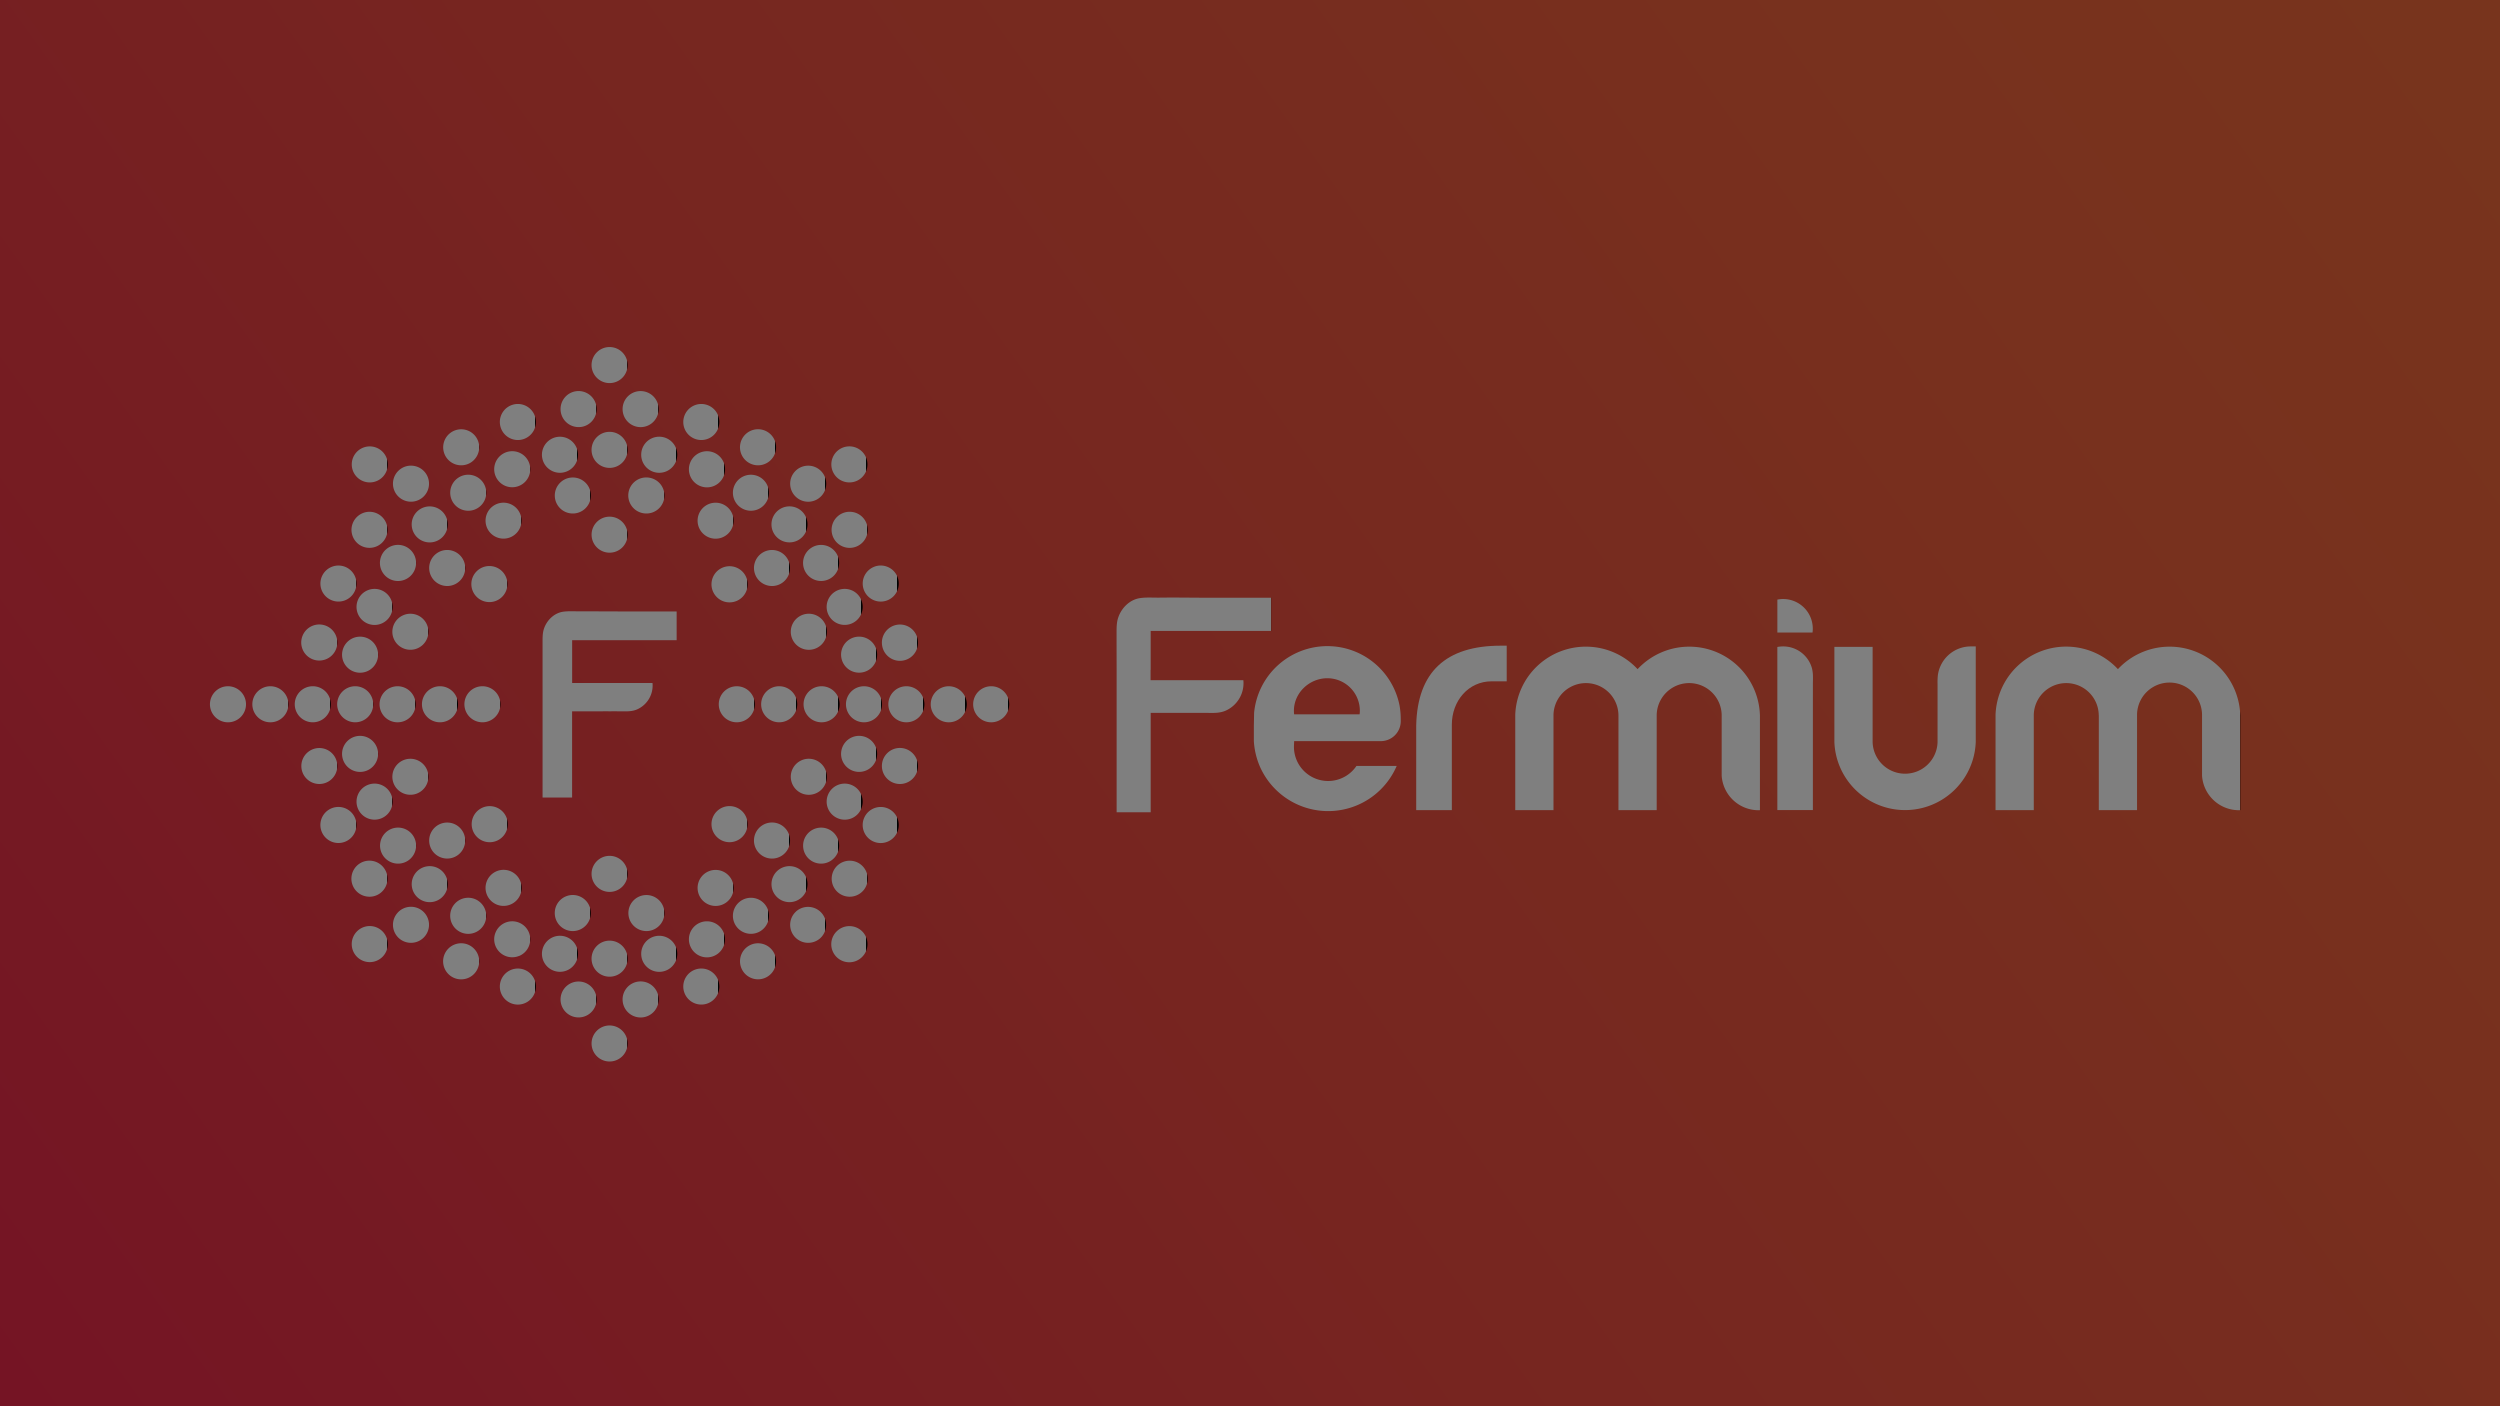 <svg id="Livello_1" data-name="Livello 1" xmlns="http://www.w3.org/2000/svg" xmlns:xlink="http://www.w3.org/1999/xlink" viewBox="0 0 2560 1440"><rect x="0" y="0" width="2560" height="1440" fill="#333333" stroke="none"/><defs><style>.cls-1{fill:url(#Sfumatura_senza_nome_2);}.cls-2{fill:url(#linear-gradient);}.cls-3{fill:url(#linear-gradient-2);}.cls-4{fill:url(#linear-gradient-3);}.cls-5{fill:url(#linear-gradient-4);}.cls-6{fill:url(#linear-gradient-5);}.cls-7{fill:url(#linear-gradient-6);}.cls-8{fill:url(#linear-gradient-7);}.cls-9{fill:url(#linear-gradient-8);}.cls-10{fill:url(#linear-gradient-9);}.cls-11{fill:url(#linear-gradient-10);}.cls-12{fill:url(#linear-gradient-11);}.cls-13{fill:url(#linear-gradient-12);}.cls-14{fill:url(#linear-gradient-13);}.cls-15{fill:url(#linear-gradient-14);}.cls-16{fill:url(#linear-gradient-15);}.cls-17{fill:url(#linear-gradient-16);}.cls-18{fill:url(#linear-gradient-17);}.cls-19{fill:url(#linear-gradient-18);}.cls-20{fill:url(#linear-gradient-19);}.cls-21{fill:url(#linear-gradient-20);}.cls-22{fill:url(#linear-gradient-21);}.cls-23{fill:url(#linear-gradient-22);}.cls-24{fill:url(#linear-gradient-23);}.cls-25{fill:url(#linear-gradient-24);}.cls-26{fill:url(#linear-gradient-25);}.cls-27{fill:url(#linear-gradient-26);}.cls-28{fill:url(#linear-gradient-27);}.cls-29{fill:url(#linear-gradient-28);}.cls-30{fill:url(#linear-gradient-29);}.cls-31{fill:url(#linear-gradient-30);}.cls-32{fill:url(#linear-gradient-31);}.cls-33{fill:url(#linear-gradient-32);}.cls-34{fill:url(#linear-gradient-33);}.cls-35{fill:url(#linear-gradient-34);}.cls-36{fill:url(#linear-gradient-35);}.cls-37{fill:url(#linear-gradient-36);}.cls-38{fill:url(#linear-gradient-37);}.cls-39{fill:url(#linear-gradient-38);}.cls-40{fill:url(#linear-gradient-39);}.cls-41{fill:url(#linear-gradient-40);}.cls-42{fill:url(#linear-gradient-41);}.cls-43{fill:url(#linear-gradient-42);}.cls-44{fill:url(#linear-gradient-43);}.cls-45{fill:url(#linear-gradient-44);}.cls-46{fill:url(#linear-gradient-45);}.cls-47{fill:url(#linear-gradient-46);}.cls-48{fill:url(#linear-gradient-47);}.cls-49{fill:url(#linear-gradient-48);}.cls-50{fill:url(#linear-gradient-49);}.cls-51{fill:url(#linear-gradient-50);}.cls-52{fill:url(#linear-gradient-51);}.cls-53{fill:url(#linear-gradient-52);}.cls-54{fill:url(#linear-gradient-53);}.cls-55{fill:url(#linear-gradient-54);}.cls-56{fill:url(#linear-gradient-55);}.cls-57{fill:url(#linear-gradient-56);}.cls-58{fill:url(#linear-gradient-57);}.cls-59{fill:url(#linear-gradient-58);}.cls-60{fill:url(#linear-gradient-59);}.cls-61{fill:url(#linear-gradient-60);}.cls-62{fill:url(#linear-gradient-61);}.cls-63{fill:url(#linear-gradient-62);}.cls-64{fill:url(#linear-gradient-63);}.cls-65{fill:url(#linear-gradient-64);}.cls-66{fill:url(#linear-gradient-65);}.cls-67{fill:url(#linear-gradient-66);}.cls-68{fill:url(#linear-gradient-67);}.cls-69{fill:url(#linear-gradient-68);}.cls-70{fill:url(#linear-gradient-69);}.cls-71{fill:url(#linear-gradient-70);}.cls-72{fill:url(#linear-gradient-71);}.cls-73{fill:url(#linear-gradient-72);}.cls-74{fill:url(#linear-gradient-73);}.cls-75{fill:url(#linear-gradient-74);}.cls-76{fill:url(#linear-gradient-75);}.cls-77{fill:url(#linear-gradient-76);}.cls-78{fill:url(#linear-gradient-77);}.cls-79{fill:url(#linear-gradient-78);}.cls-80{fill:url(#linear-gradient-79);}.cls-81{fill:url(#linear-gradient-80);}.cls-82{fill:url(#linear-gradient-81);}.cls-83{fill:url(#linear-gradient-82);}.cls-84{fill:url(#linear-gradient-83);}.cls-85{fill:url(#linear-gradient-84);}.cls-86{fill:url(#linear-gradient-85);}.cls-87{fill:url(#linear-gradient-86);}.cls-88{fill:url(#linear-gradient-87);}.cls-89{fill:url(#linear-gradient-88);}.cls-90{fill:url(#linear-gradient-89);}.cls-91{fill:url(#linear-gradient-90);}.cls-92{fill:url(#linear-gradient-91);}.cls-93{fill:url(#linear-gradient-92);}.cls-94{fill:url(#linear-gradient-93);}.cls-95{fill:url(#linear-gradient-94);}.cls-96{fill:url(#linear-gradient-95);}.cls-97{fill:url(#linear-gradient-96);}.cls-98{fill:url(#linear-gradient-97);}.cls-99{fill:url(#linear-gradient-98);}.cls-100{fill:url(#linear-gradient-99);}.cls-101{fill:url(#linear-gradient-100);}.cls-102{fill:url(#linear-gradient-101);}.cls-103{fill:url(#linear-gradient-102);}.cls-104{fill:url(#linear-gradient-103);}.cls-105{fill:url(#linear-gradient-104);}.cls-106{fill:url(#linear-gradient-105);}.cls-107{fill:url(#linear-gradient-106);}.cls-108{fill:url(#linear-gradient-107);}.cls-109{fill:url(#linear-gradient-108);}.cls-110{fill:url(#linear-gradient-109);}.cls-111{fill:url(#linear-gradient-110);}</style><linearGradient id="Sfumatura_senza_nome_2" x1="60.48" y1="1596.75" x2="2523.44" y2="-175.38" gradientUnits="userSpaceOnUse"><stop offset="0" stop-color="#ea2749"/><stop offset="0.43" stop-color="#ee4b41"/><stop offset="0.78" stop-color="#f0623c"/><stop offset="1" stop-color="#f16a3a"/></linearGradient><linearGradient id="linear-gradient" x1="965.48" y1="721.25" x2="1006.43" y2="721.25" gradientTransform="translate(126.17 70.99) scale(0.9)" gradientUnits="userSpaceOnUse"><stop offset="1" stop-color="#fff"/><stop offset="1"/></linearGradient><linearGradient id="linear-gradient-2" x1="676.52" y1="721.25" x2="717.44" y2="721.25" xlink:href="#linear-gradient"/><linearGradient id="linear-gradient-3" x1="387.53" y1="721.25" x2="428.48" y2="721.25" xlink:href="#linear-gradient"/><linearGradient id="linear-gradient-4" x1="724.67" y1="721.25" x2="765.61" y2="721.25" xlink:href="#linear-gradient"/><linearGradient id="linear-gradient-5" x1="668.23" y1="857.47" x2="709.18" y2="857.47" xlink:href="#linear-gradient"/><linearGradient id="linear-gradient-6" x1="532.01" y1="913.91" x2="572.96" y2="913.91" xlink:href="#linear-gradient"/><linearGradient id="linear-gradient-7" x1="395.79" y1="857.47" x2="436.73" y2="857.47" xlink:href="#linear-gradient"/><linearGradient id="linear-gradient-8" x1="339.36" y1="721.25" x2="380.32" y2="721.25" xlink:href="#linear-gradient"/><linearGradient id="linear-gradient-9" x1="395.79" y1="585.03" x2="436.73" y2="585.03" xlink:href="#linear-gradient"/><linearGradient id="linear-gradient-10" x1="532.01" y1="528.6" x2="572.96" y2="528.6" xlink:href="#linear-gradient"/><linearGradient id="linear-gradient-11" x1="668.23" y1="585.03" x2="709.18" y2="585.03" xlink:href="#linear-gradient"/><linearGradient id="linear-gradient-12" x1="772.85" y1="721.25" x2="813.79" y2="721.25" xlink:href="#linear-gradient"/><linearGradient id="linear-gradient-13" x1="758.32" y1="803.62" x2="799.26" y2="803.62" xlink:href="#linear-gradient"/><linearGradient id="linear-gradient-14" x1="716.49" y1="876.04" x2="757.44" y2="876.04" xlink:href="#linear-gradient"/><linearGradient id="linear-gradient-15" x1="652.43" y1="929.81" x2="693.37" y2="929.81" xlink:href="#linear-gradient"/><linearGradient id="linear-gradient-16" x1="573.84" y1="958.41" x2="614.78" y2="958.41" xlink:href="#linear-gradient"/><linearGradient id="linear-gradient-17" x1="490.21" y1="958.41" x2="531.13" y2="958.41" xlink:href="#linear-gradient"/><linearGradient id="linear-gradient-18" x1="411.6" y1="929.81" x2="452.56" y2="929.81" xlink:href="#linear-gradient"/><linearGradient id="linear-gradient-19" x1="347.55" y1="876.03" x2="388.5" y2="876.03" xlink:href="#linear-gradient"/><linearGradient id="linear-gradient-20" x1="305.73" y1="803.62" x2="346.67" y2="803.62" xlink:href="#linear-gradient"/><linearGradient id="linear-gradient-21" x1="291.2" y1="721.25" x2="332.15" y2="721.25" xlink:href="#linear-gradient"/><linearGradient id="linear-gradient-22" x1="305.73" y1="638.88" x2="346.67" y2="638.88" xlink:href="#linear-gradient"/><linearGradient id="linear-gradient-23" x1="347.55" y1="566.45" x2="388.5" y2="566.45" xlink:href="#linear-gradient"/><linearGradient id="linear-gradient-24" x1="411.6" y1="512.71" x2="452.56" y2="512.71" xlink:href="#linear-gradient"/><linearGradient id="linear-gradient-25" x1="490.21" y1="484.09" x2="531.13" y2="484.09" xlink:href="#linear-gradient"/><linearGradient id="linear-gradient-26" x1="573.84" y1="484.09" x2="614.78" y2="484.09" xlink:href="#linear-gradient"/><linearGradient id="linear-gradient-27" x1="652.43" y1="512.71" x2="693.37" y2="512.71" xlink:href="#linear-gradient"/><linearGradient id="linear-gradient-28" x1="716.49" y1="566.45" x2="757.44" y2="566.45" xlink:href="#linear-gradient"/><linearGradient id="linear-gradient-29" x1="758.32" y1="638.88" x2="799.26" y2="638.88" xlink:href="#linear-gradient"/><linearGradient id="linear-gradient-30" x1="821.01" y1="721.25" x2="861.95" y2="721.25" xlink:href="#linear-gradient"/><linearGradient id="linear-gradient-31" x1="815.44" y1="777.62" x2="856.39" y2="777.62" xlink:href="#linear-gradient"/><linearGradient id="linear-gradient-32" x1="799.01" y1="831.84" x2="839.95" y2="831.84" xlink:href="#linear-gradient"/><linearGradient id="linear-gradient-33" x1="772.3" y1="881.8" x2="813.22" y2="881.8" xlink:href="#linear-gradient"/><linearGradient id="linear-gradient-34" x1="736.37" y1="925.58" x2="777.29" y2="925.58" xlink:href="#linear-gradient"/><linearGradient id="linear-gradient-35" x1="692.58" y1="961.53" x2="733.52" y2="961.53" xlink:href="#linear-gradient"/><linearGradient id="linear-gradient-36" x1="642.6" y1="988.24" x2="683.54" y2="988.24" xlink:href="#linear-gradient"/><linearGradient id="linear-gradient-37" x1="588.41" y1="1004.68" x2="629.35" y2="1004.68" xlink:href="#linear-gradient"/><linearGradient id="linear-gradient-38" x1="532.01" y1="1010.23" x2="572.96" y2="1010.23" xlink:href="#linear-gradient"/><linearGradient id="linear-gradient-39" x1="475.64" y1="1004.68" x2="516.59" y2="1004.68" xlink:href="#linear-gradient"/><linearGradient id="linear-gradient-40" x1="421.43" y1="988.24" x2="462.38" y2="988.24" xlink:href="#linear-gradient"/><linearGradient id="linear-gradient-41" x1="371.48" y1="961.52" x2="412.42" y2="961.52" xlink:href="#linear-gradient"/><linearGradient id="linear-gradient-42" x1="327.68" y1="925.59" x2="368.62" y2="925.59" xlink:href="#linear-gradient"/><linearGradient id="linear-gradient-43" x1="291.74" y1="881.8" x2="332.66" y2="881.8" xlink:href="#linear-gradient"/><linearGradient id="linear-gradient-44" x1="265.04" y1="831.84" x2="305.98" y2="831.84" xlink:href="#linear-gradient"/><linearGradient id="linear-gradient-45" x1="248.6" y1="777.62" x2="289.53" y2="777.62" xlink:href="#linear-gradient"/><linearGradient id="linear-gradient-46" x1="243.05" y1="721.25" x2="283.97" y2="721.25" xlink:href="#linear-gradient"/><linearGradient id="linear-gradient-47" x1="248.6" y1="664.88" x2="289.53" y2="664.88" xlink:href="#linear-gradient"/><linearGradient id="linear-gradient-48" x1="265.04" y1="610.66" x2="305.98" y2="610.66" xlink:href="#linear-gradient"/><linearGradient id="linear-gradient-49" x1="291.74" y1="560.7" x2="332.66" y2="560.7" xlink:href="#linear-gradient"/><linearGradient id="linear-gradient-50" x1="327.68" y1="516.92" x2="368.62" y2="516.92" xlink:href="#linear-gradient"/><linearGradient id="linear-gradient-51" x1="371.48" y1="480.97" x2="412.42" y2="480.97" xlink:href="#linear-gradient"/><linearGradient id="linear-gradient-52" x1="421.43" y1="454.27" x2="462.38" y2="454.27" xlink:href="#linear-gradient"/><linearGradient id="linear-gradient-53" x1="475.64" y1="437.82" x2="516.59" y2="437.82" xlink:href="#linear-gradient"/><linearGradient id="linear-gradient-54" x1="532.01" y1="432.26" x2="572.96" y2="432.26" xlink:href="#linear-gradient"/><linearGradient id="linear-gradient-55" x1="588.41" y1="437.82" x2="629.35" y2="437.82" xlink:href="#linear-gradient"/><linearGradient id="linear-gradient-56" x1="642.6" y1="454.26" x2="683.54" y2="454.26" xlink:href="#linear-gradient"/><linearGradient id="linear-gradient-57" x1="692.58" y1="480.96" x2="733.52" y2="480.96" xlink:href="#linear-gradient"/><linearGradient id="linear-gradient-58" x1="736.37" y1="516.92" x2="777.29" y2="516.92" xlink:href="#linear-gradient"/><linearGradient id="linear-gradient-59" x1="772.3" y1="560.7" x2="813.22" y2="560.7" xlink:href="#linear-gradient"/><linearGradient id="linear-gradient-60" x1="799.01" y1="610.66" x2="839.95" y2="610.66" xlink:href="#linear-gradient"/><linearGradient id="linear-gradient-61" x1="815.44" y1="664.88" x2="856.39" y2="664.88" xlink:href="#linear-gradient"/><linearGradient id="linear-gradient-62" x1="869.17" y1="721.25" x2="910.1" y2="721.25" xlink:href="#linear-gradient"/><linearGradient id="linear-gradient-63" x1="861.8" y1="791.34" x2="902.74" y2="791.34" xlink:href="#linear-gradient"/><linearGradient id="linear-gradient-64" x1="840.02" y1="858.38" x2="880.96" y2="858.38" xlink:href="#linear-gradient"/><linearGradient id="linear-gradient-65" x1="804.78" y1="919.42" x2="845.72" y2="919.42" xlink:href="#linear-gradient"/><linearGradient id="linear-gradient-66" x1="757.61" y1="971.8" x2="798.55" y2="971.8" xlink:href="#linear-gradient"/><linearGradient id="linear-gradient-67" x1="700.58" y1="1013.22" x2="741.53" y2="1013.22" xlink:href="#linear-gradient"/><linearGradient id="linear-gradient-68" x1="636.21" y1="1041.9" x2="677.15" y2="1041.9" xlink:href="#linear-gradient"/><linearGradient id="linear-gradient-69" x1="567.25" y1="1056.54" x2="608.19" y2="1056.54" xlink:href="#linear-gradient"/><linearGradient id="linear-gradient-70" x1="496.77" y1="1056.55" x2="537.71" y2="1056.55" xlink:href="#linear-gradient"/><linearGradient id="linear-gradient-71" x1="427.83" y1="1041.9" x2="468.79" y2="1041.9" xlink:href="#linear-gradient"/><linearGradient id="linear-gradient-72" x1="363.45" y1="1013.22" x2="404.38" y2="1013.22" xlink:href="#linear-gradient"/><linearGradient id="linear-gradient-73" x1="306.42" y1="971.8" x2="347.36" y2="971.8" xlink:href="#linear-gradient"/><linearGradient id="linear-gradient-74" x1="259.25" y1="919.41" x2="300.22" y2="919.41" xlink:href="#linear-gradient"/><linearGradient id="linear-gradient-75" x1="224.01" y1="858.38" x2="264.96" y2="858.38" xlink:href="#linear-gradient"/><linearGradient id="linear-gradient-76" x1="202.23" y1="791.34" x2="243.19" y2="791.34" xlink:href="#linear-gradient"/><linearGradient id="linear-gradient-77" x1="194.87" y1="721.25" x2="235.82" y2="721.25" xlink:href="#linear-gradient"/><linearGradient id="linear-gradient-78" x1="202.23" y1="651.16" x2="243.19" y2="651.16" xlink:href="#linear-gradient"/><linearGradient id="linear-gradient-79" x1="224.01" y1="584.12" x2="264.96" y2="584.12" xlink:href="#linear-gradient"/><linearGradient id="linear-gradient-80" x1="259.25" y1="523.08" x2="300.22" y2="523.08" xlink:href="#linear-gradient"/><linearGradient id="linear-gradient-81" x1="306.42" y1="470.7" x2="347.36" y2="470.7" xlink:href="#linear-gradient"/><linearGradient id="linear-gradient-82" x1="363.45" y1="429.27" x2="404.38" y2="429.27" xlink:href="#linear-gradient"/><linearGradient id="linear-gradient-83" x1="427.83" y1="400.61" x2="468.79" y2="400.61" xlink:href="#linear-gradient"/><linearGradient id="linear-gradient-84" x1="496.77" y1="385.95" x2="537.71" y2="385.95" xlink:href="#linear-gradient"/><linearGradient id="linear-gradient-85" x1="567.25" y1="385.95" x2="608.19" y2="385.95" xlink:href="#linear-gradient"/><linearGradient id="linear-gradient-86" x1="636.21" y1="400.61" x2="677.15" y2="400.61" xlink:href="#linear-gradient"/><linearGradient id="linear-gradient-87" x1="700.58" y1="429.27" x2="741.53" y2="429.27" xlink:href="#linear-gradient"/><linearGradient id="linear-gradient-88" x1="757.61" y1="470.7" x2="798.55" y2="470.7" xlink:href="#linear-gradient"/><linearGradient id="linear-gradient-89" x1="804.78" y1="523.08" x2="845.72" y2="523.08" xlink:href="#linear-gradient"/><linearGradient id="linear-gradient-90" x1="840.02" y1="584.12" x2="880.96" y2="584.12" xlink:href="#linear-gradient"/><linearGradient id="linear-gradient-91" x1="861.8" y1="651.16" x2="902.74" y2="651.16" xlink:href="#linear-gradient"/><linearGradient id="linear-gradient-92" x1="917.33" y1="721.25" x2="958.28" y2="721.25" xlink:href="#linear-gradient"/><linearGradient id="linear-gradient-93" x1="804.46" y1="993.71" x2="845.43" y2="993.71" xlink:href="#linear-gradient"/><linearGradient id="linear-gradient-94" x1="532.01" y1="1106.56" x2="572.96" y2="1106.56" xlink:href="#linear-gradient"/><linearGradient id="linear-gradient-95" x1="259.57" y1="993.71" x2="300.51" y2="993.71" xlink:href="#linear-gradient"/><linearGradient id="linear-gradient-96" x1="146.72" y1="721.25" x2="187.64" y2="721.25" xlink:href="#linear-gradient"/><linearGradient id="linear-gradient-97" x1="259.57" y1="448.79" x2="300.51" y2="448.79" xlink:href="#linear-gradient"/><linearGradient id="linear-gradient-98" x1="532.01" y1="335.95" x2="572.96" y2="335.95" xlink:href="#linear-gradient"/><linearGradient id="linear-gradient-99" x1="804.46" y1="448.79" x2="845.43" y2="448.79" xlink:href="#linear-gradient"/><linearGradient id="linear-gradient-100" x1="98.54" y1="721.25" x2="139.49" y2="721.25" xlink:href="#linear-gradient"/><linearGradient id="linear-gradient-101" x1="555.59" y1="721.29" x2="692.84" y2="721.29" gradientTransform="matrix(1, 0, 0, 1, 0, 0)" xlink:href="#linear-gradient"/><linearGradient id="linear-gradient-102" x1="1450.2" y1="745.37" x2="1542.87" y2="745.37" gradientTransform="matrix(1, 0, 0, 1, 0, 0)" xlink:href="#linear-gradient"/><linearGradient id="linear-gradient-103" x1="1878.43" y1="745.77" x2="2023.23" y2="745.77" gradientTransform="matrix(1, 0, 0, 1, 0, 0)" xlink:href="#linear-gradient"/><linearGradient id="linear-gradient-104" x1="1820.02" y1="630.55" x2="1856.28" y2="630.55" gradientTransform="matrix(1, 0, 0, 1, 0, 0)" xlink:href="#linear-gradient"/><linearGradient id="linear-gradient-105" x1="1820.02" y1="745.75" x2="1856.48" y2="745.75" gradientTransform="matrix(1, 0, 0, 1, 0, 0)" xlink:href="#linear-gradient"/><linearGradient id="linear-gradient-106" x1="1143.37" y1="721.85" x2="1301.62" y2="721.85" gradientTransform="matrix(1, 0, 0, 1, 0, 0)" xlink:href="#linear-gradient"/><linearGradient id="linear-gradient-107" x1="1551.57" y1="745.88" x2="1802.18" y2="745.88" gradientTransform="matrix(1, 0, 0, 1, 0, 0)" xlink:href="#linear-gradient"/><linearGradient id="linear-gradient-108" x1="2043.39" y1="745.88" x2="2294" y2="745.88" gradientTransform="matrix(1, 0, 0, 1, 0, 0)" xlink:href="#linear-gradient"/><linearGradient id="linear-gradient-109" x1="1283.88" y1="746.1" x2="1434.41" y2="746.1" gradientTransform="matrix(1, 0, 0, 1, 0, 0)" xlink:href="#linear-gradient"/><linearGradient id="linear-gradient-110" x1="-108" y1="773" x2="2826" y2="773" gradientUnits="userSpaceOnUse"><stop offset="1" stop-opacity="0.5"/><stop offset="1" stop-color="#fff" stop-opacity="0.7"/></linearGradient></defs><rect class="cls-1" x="-37.83" y="-44.3" width="2643.46" height="1521.56" rx="46.77"/><path class="cls-2" d="M1015,702.72a18.46,18.46,0,1,0,18.44,18.45A18.48,18.48,0,0,0,1015,702.72Z"/><path class="cls-3" d="M772.92,721.17a18.45,18.45,0,1,0-18.45,18.46A18.48,18.48,0,0,0,772.92,721.17Z"/><path class="cls-4" d="M494,739.63a18.46,18.46,0,1,0-18.45-18.46A18.49,18.49,0,0,0,494,739.63Z"/><path class="cls-5" d="M816.35,721.17a18.46,18.46,0,1,0-18.47,18.46A18.48,18.48,0,0,0,816.35,721.17Z"/><path class="cls-6" d="M734,857a18.43,18.43,0,0,0,26.08,0A18.47,18.47,0,1,0,734,857Z"/><path class="cls-7" d="M624.22,913.31a18.46,18.46,0,1,0-18.46-18.46A18.48,18.48,0,0,0,624.22,913.31Z"/><path class="cls-8" d="M501.41,862.43a18.47,18.47,0,1,0-13-5.41A18.31,18.31,0,0,0,501.41,862.43Z"/><path class="cls-9" d="M469,721.17a18.46,18.46,0,1,0-18.46,18.46A18.47,18.47,0,0,0,469,721.17Z"/><path class="cls-10" d="M514.47,585.32a18.46,18.46,0,1,0-26.1,26.1,18.46,18.46,0,0,0,26.1-26.1Z"/><path class="cls-11" d="M624.22,529.07a18.44,18.44,0,1,0,18.45,18.44A18.46,18.46,0,0,0,624.22,529.07Z"/><path class="cls-12" d="M747,616.83a18.51,18.51,0,1,0-13-5.41A18.29,18.29,0,0,0,747,616.83Z"/><path class="cls-13" d="M841.31,702.72a18.46,18.46,0,1,0,18.46,18.45A18.48,18.48,0,0,0,841.31,702.72Z"/><path class="cls-14" d="M821.92,812.77a18.48,18.48,0,0,0,24.76-17.35,18.5,18.5,0,0,0-12.14-17.33,18.43,18.43,0,0,0-24.77,17.33A18.52,18.52,0,0,0,821.92,812.77Z"/><path class="cls-15" d="M792.14,879.11a18.47,18.47,0,1,0-13.48-4.26A18.4,18.4,0,0,0,792.14,879.11Z"/><path class="cls-16" d="M748.74,900a18.44,18.44,0,1,0,2.48,9.22A18.46,18.46,0,0,0,748.74,900Z"/><path class="cls-17" d="M665.12,953.14a18.45,18.45,0,1,0-21.65-18.2,18.66,18.66,0,0,0,.28,3.24A18.46,18.46,0,0,0,665.12,953.14Z"/><path class="cls-18" d="M583.31,953.14a18.48,18.48,0,0,0,21.4-15,19.66,19.66,0,0,0,.26-3.24,18.45,18.45,0,0,0-36.62-3.17,20.55,20.55,0,0,0-.27,3.21A18.41,18.41,0,0,0,583.31,953.14Z"/><path class="cls-19" d="M520.46,927a18.46,18.46,0,0,0,13.68-17.82,18.47,18.47,0,1,0-27.69,16A18.31,18.31,0,0,0,520.46,927Z"/><path class="cls-20" d="M469.79,874.85a18.44,18.44,0,1,0-26-2.27A18.48,18.48,0,0,0,469.79,874.85Z"/><path class="cls-21" d="M438.68,795.42a18.82,18.82,0,0,0-1.11-6.32,18.47,18.47,0,0,0-23.67-11,18.42,18.42,0,0,0-11,23.64,18.46,18.46,0,0,0,23.64,11A18.52,18.52,0,0,0,438.68,795.42Z"/><path class="cls-22" d="M407.12,702.72a18.46,18.46,0,1,0,18.47,18.45A18.49,18.49,0,0,0,407.12,702.72Z"/><path class="cls-23" d="M437.57,653.24a18.72,18.72,0,0,0,1.11-6.31,18.43,18.43,0,0,0-26.24-16.72,18.47,18.47,0,0,0-10.67,16.72,18.46,18.46,0,0,0,35.8,6.31Z"/><path class="cls-24" d="M472.06,593.49a18.45,18.45,0,1,0-32.58-11.87,18.45,18.45,0,0,0,32.58,11.87Z"/><path class="cls-25" d="M499.69,542.38a18.4,18.4,0,1,0-2.48-9.2A18.37,18.37,0,0,0,499.69,542.38Z"/><path class="cls-26" d="M597.11,492.27a18.45,18.45,0,0,0-29,15.1,20.25,20.25,0,0,0,.27,3.21A18.45,18.45,0,0,0,605,507.41a19.54,19.54,0,0,0-.26-3.23A18.34,18.34,0,0,0,597.11,492.27Z"/><path class="cls-27" d="M665.12,489.21a18.45,18.45,0,1,0-6.4,36.34,18.45,18.45,0,0,0,21.65-18.18A18.42,18.42,0,0,0,665.12,489.21Z"/><path class="cls-28" d="M716.79,524a18.44,18.44,0,0,0,20.75,27,18.5,18.5,0,0,0,13.68-17.81A18.45,18.45,0,0,0,716.79,524Z"/><path class="cls-29" d="M788.92,600a18.21,18.21,0,0,0,13.46-4.25A18.44,18.44,0,1,0,788.92,600Z"/><path class="cls-30" d="M809.77,646.93a18.24,18.24,0,0,0,1.11,6.31,18.47,18.47,0,1,0-1.11-6.31Z"/><path class="cls-31" d="M884.72,702.72a18.46,18.46,0,1,0,18.47,18.45A18.47,18.47,0,0,0,884.72,702.72Z"/><path class="cls-32" d="M897.82,775.59a18.19,18.19,0,0,0,.36-3.61,18.45,18.45,0,0,0-36.55-3.59,19.23,19.23,0,0,0-.37,3.61,18.46,18.46,0,0,0,36.56,3.59Z"/><path class="cls-33" d="M882,827.92a18.45,18.45,0,1,0-24.11,10A18.34,18.34,0,0,0,882,827.92Z"/><path class="cls-34" d="M830.57,881.26a18.46,18.46,0,0,0,25.59-5.11,18.22,18.22,0,0,0,3.1-10.24,18.44,18.44,0,1,0-28.69,15.35Z"/><path class="cls-35" d="M826.87,905.38a18.43,18.43,0,1,0-5.38,13A18.4,18.4,0,0,0,826.87,905.38Z"/><path class="cls-36" d="M779.21,953.12a18.45,18.45,0,0,0-6.65-33.44,18.47,18.47,0,0,0-22.06,18.11,18.45,18.45,0,0,0,28.71,15.33Z"/><path class="cls-37" d="M716.87,944.81a18.4,18.4,0,0,0-11.42,17.05,18.1,18.1,0,0,0,1.42,7.06,18.44,18.44,0,0,0,35.49-7.09,18.25,18.25,0,0,0-1.4-7A18.45,18.45,0,0,0,716.87,944.81Z"/><path class="cls-38" d="M671.46,958.59a18.45,18.45,0,0,0-14.86,18.07,19.31,19.31,0,0,0,.34,3.63,18.46,18.46,0,0,0,36.57-3.59,19.9,19.9,0,0,0-.36-3.61A18.46,18.46,0,0,0,671.46,958.59Z"/><path class="cls-39" d="M624.22,1000.14a18.46,18.46,0,1,0-18.46-18.45A18.46,18.46,0,0,0,624.22,1000.14Z"/><path class="cls-40" d="M591.49,980.29a17.82,17.82,0,0,0,.37-3.63A18.46,18.46,0,0,0,577,958.59a18.41,18.41,0,0,0-21.69,14.5,17.55,17.55,0,0,0-.37,3.61,18.48,18.48,0,0,0,14.86,18.08,18.45,18.45,0,0,0,21.69-14.49Z"/><path class="cls-41" d="M531.58,978.91a18.27,18.27,0,0,0,10-10,18.63,18.63,0,0,0,1.4-7.06,18.45,18.45,0,0,0-35.5-7.05,17.94,17.94,0,0,0-1.42,7.05,18.46,18.46,0,0,0,25.51,17Z"/><path class="cls-42" d="M489.74,922.44A18.45,18.45,0,0,0,461,937.77a18.46,18.46,0,1,0,28.7-15.33Z"/><path class="cls-43" d="M453.06,892.33a18.44,18.44,0,1,0,5.41,13A18.49,18.49,0,0,0,453.06,892.33Z"/><path class="cls-44" d="M417.87,881.26a18.45,18.45,0,1,0-25.6-5.11A18.46,18.46,0,0,0,417.87,881.26Z"/><path class="cls-45" d="M390.6,837.93a18.46,18.46,0,1,0-24.11-10A18.44,18.44,0,0,0,390.6,837.93Z"/><path class="cls-46" d="M372.31,790.09A18.48,18.48,0,0,0,387.17,772a17.7,17.7,0,0,0-.37-3.61A18.44,18.44,0,0,0,350.27,772a17.48,17.48,0,0,0,.37,3.61A18.44,18.44,0,0,0,372.31,790.09Z"/><path class="cls-47" d="M363.71,739.63a18.46,18.46,0,1,0-18.44-18.46A18.48,18.48,0,0,0,363.71,739.63Z"/><path class="cls-48" d="M350.64,666.76a17.55,17.55,0,0,0-.37,3.61A18.44,18.44,0,0,0,386.8,674a17.58,17.58,0,0,0,.37-3.62,18.44,18.44,0,0,0-36.53-3.57Z"/><path class="cls-49" d="M376.49,604.43a18.46,18.46,0,1,0,14.11,0A18.4,18.4,0,0,0,376.49,604.43Z"/><path class="cls-50" d="M417.87,561.1a18.5,18.5,0,1,0,8.18,15.36A18.48,18.48,0,0,0,417.87,561.1Z"/><path class="cls-51" d="M421.57,537A18.44,18.44,0,1,0,427,523.93,18.35,18.35,0,0,0,421.57,537Z"/><path class="cls-52" d="M469.22,489.23a18.45,18.45,0,1,0,13.87-2.76A18.45,18.45,0,0,0,469.22,489.23Z"/><path class="cls-53" d="M517.45,497.54a18.48,18.48,0,0,0,25.54-17,18.46,18.46,0,1,0-25.54,17Z"/><path class="cls-54" d="M563.15,481A18.23,18.23,0,0,0,577,483.77a18.48,18.48,0,0,0,14.86-18.07,17.75,17.75,0,0,0-.37-3.63,18.47,18.47,0,0,0-21.69-14.5,18.5,18.5,0,0,0-14.86,18.09,17.55,17.55,0,0,0,.37,3.61A18.24,18.24,0,0,0,563.15,481Z"/><path class="cls-55" d="M624.22,442.2a18.46,18.46,0,1,0,18.45,18.47A18.48,18.48,0,0,0,624.22,442.2Z"/><path class="cls-56" d="M656.94,462.07a19.24,19.24,0,0,0-.34,3.63,18.45,18.45,0,0,0,36.55,3.57,19.9,19.9,0,0,0,.36-3.61,18.46,18.46,0,0,0-36.57-3.59Z"/><path class="cls-57" d="M706.87,473.45a18,18,0,0,0-1.42,7.05,18.5,18.5,0,1,0,1.42-7.05Z"/><path class="cls-58" d="M758.71,519.91a18.43,18.43,0,1,0-8.21-15.34A18.46,18.46,0,0,0,758.71,519.91Z"/><path class="cls-59" d="M795.39,550a18.44,18.44,0,1,0-5.4-13A18.3,18.3,0,0,0,795.39,550Z"/><path class="cls-60" d="M830.57,561.1a18.46,18.46,0,1,0,28.69,15.32,18.22,18.22,0,0,0-3.1-10.22A18.46,18.46,0,0,0,830.57,561.1Z"/><path class="cls-61" d="M872,604.43a18.46,18.46,0,0,0-25.52,17.07,18.46,18.46,0,0,0,25.52,17,18.45,18.45,0,0,0,0-34.09Z"/><path class="cls-62" d="M861.26,670.33a19.08,19.08,0,0,0,.37,3.62,18.45,18.45,0,0,0,36.55-3.58,18.26,18.26,0,0,0-.36-3.61,18.46,18.46,0,0,0-36.56,3.57Z"/><path class="cls-63" d="M928.15,702.72a18.46,18.46,0,1,0,18.44,18.45A18.48,18.48,0,0,0,928.15,702.72Z"/><path class="cls-64" d="M925.33,766.31a18.44,18.44,0,0,0-21.87,14.22,19.21,19.21,0,0,0-.4,3.85,18.46,18.46,0,0,0,28.51,15.46,18.32,18.32,0,0,0,8-11.64,17.81,17.81,0,0,0,.42-3.85A18.54,18.54,0,0,0,925.33,766.31Z"/><path class="cls-65" d="M909.38,827.94A18.49,18.49,0,0,0,885,837.28a18.46,18.46,0,1,0,35.31,7.52A18.46,18.46,0,0,0,909.38,827.94Z"/><path class="cls-66" d="M880.94,884.88a18.45,18.45,0,0,0-21.68,29.86A18.48,18.48,0,0,0,885,910.66a18.45,18.45,0,0,0-4.1-25.78Z"/><path class="cls-67" d="M815.23,933.32a18.43,18.43,0,0,0-1.34,26.06,18.49,18.49,0,0,0,26,1.38,18.46,18.46,0,0,0-24.7-27.44Z"/><path class="cls-68" d="M781,966.56a18.29,18.29,0,0,0-14,1.83,18.45,18.45,0,1,0,25.22,6.77A18.41,18.41,0,0,0,781,966.56Z"/><path class="cls-69" d="M712.44,992.68a18.39,18.39,0,0,0-12.75,17.54,18,18,0,0,0,.91,5.7,18.45,18.45,0,1,0,11.84-23.24Z"/><path class="cls-70" d="M654.07,1005.08a18.43,18.43,0,0,0-16.54,18.35,17.84,17.84,0,0,0,.11,1.93,18.46,18.46,0,1,0,16.43-20.28Z"/><path class="cls-71" d="M610.81,1025.36c.06-.65.09-1.28.09-1.93a18.45,18.45,0,0,0-36.79-1.93,18.69,18.69,0,0,0-.11,2,18.46,18.46,0,0,0,36.81,1.9Z"/><path class="cls-72" d="M536,992.68a18.49,18.49,0,0,0-23.26,11.85,18.74,18.74,0,0,0-.91,5.71A18.46,18.46,0,1,0,536,992.68Z"/><path class="cls-73" d="M481.49,968.39a18.48,18.48,0,1,0,9.22,16A18.55,18.55,0,0,0,481.49,968.39Z"/><path class="cls-74" d="M407.14,934.7A18.34,18.34,0,0,0,402.4,947a18.56,18.56,0,0,0,6.1,13.72A18.47,18.47,0,0,0,439.31,947a18.45,18.45,0,0,0-32.17-12.34Z"/><path class="cls-75" d="M375.45,918a18.27,18.27,0,0,0,13.76-3.29,18.55,18.55,0,0,0,7.6-14.93A18.25,18.25,0,0,0,393.27,889a18.45,18.45,0,1,0-17.82,29Z"/><path class="cls-76" d="M365,844.78a18.46,18.46,0,1,0-10.94,16.85A18.4,18.4,0,0,0,365,844.78Z"/><path class="cls-77" d="M345.4,784.38a19.22,19.22,0,0,0-.41-3.85,18.41,18.41,0,1,0,.41,3.85Z"/><path class="cls-78" d="M338.75,721.17a18.46,18.46,0,1,0-18.45,18.46A18.48,18.48,0,0,0,338.75,721.17Z"/><path class="cls-79" d="M323.1,676A18.5,18.5,0,0,0,345,661.83a19.16,19.16,0,0,0,.41-3.86A18.47,18.47,0,1,0,323.1,676Z"/><path class="cls-80" d="M339.07,614.41a18.45,18.45,0,0,0,24.36-9.35,18.26,18.26,0,0,0,1.59-7.49,18.47,18.47,0,0,0-10.94-16.87,18.49,18.49,0,0,0-24.37,9.35,18.4,18.4,0,0,0,9.36,24.36Z"/><path class="cls-81" d="M367.49,557.47a18.46,18.46,0,1,0,8-33.17,18.56,18.56,0,0,0-15.57,18.22A18.57,18.57,0,0,0,367.49,557.47Z"/><path class="cls-82" d="M433.2,509a18.45,18.45,0,0,0-11.37-32.14,18.27,18.27,0,0,0-13.33,4.72A18.45,18.45,0,0,0,433.2,509Z"/><path class="cls-83" d="M481.49,474a18.59,18.59,0,0,0,9.22-16,18.44,18.44,0,1,0-9.22,16Z"/><path class="cls-84" d="M524.6,414.58a18.41,18.41,0,0,0-12.76,17.54,18.82,18.82,0,0,0,.91,5.7,18.45,18.45,0,1,0,11.85-23.24Z"/><path class="cls-85" d="M594.39,437.28a18.42,18.42,0,0,0,16.51-18.35c0-.65,0-1.31-.09-2a18.45,18.45,0,1,0-16.42,20.31Z"/><path class="cls-86" d="M637.64,417a18.45,18.45,0,1,0,20.28-16.42A18.39,18.39,0,0,0,637.64,417Z"/><path class="cls-87" d="M712.44,449.68a18.45,18.45,0,1,0-11.84-23.25,18.05,18.05,0,0,0-.91,5.71A18.4,18.4,0,0,0,712.44,449.68Z"/><path class="cls-88" d="M767,474a18.46,18.46,0,0,0,18.45-32,18.49,18.49,0,0,0-25.22,6.77A18.45,18.45,0,0,0,767,474Z"/><path class="cls-89" d="M841.29,507.66A18.45,18.45,0,1,0,815.23,509,18.39,18.39,0,0,0,841.29,507.66Z"/><path class="cls-90" d="M873,524.3a18.48,18.48,0,1,0,12,7.4A18.38,18.38,0,0,0,873,524.3Z"/><path class="cls-91" d="M883.42,597.57a18.11,18.11,0,0,0,1.6,7.49,18.45,18.45,0,1,0,23.46-24.72,18.2,18.2,0,0,0-14.1.36A18.46,18.46,0,0,0,883.42,597.57Z"/><path class="cls-92" d="M903.06,658a19.31,19.31,0,0,0,.4,3.86A18.45,18.45,0,0,0,940,658a17.76,17.76,0,0,0-.42-3.86,18.4,18.4,0,0,0-21.86-14.21A18.52,18.52,0,0,0,903.06,658Z"/><path class="cls-93" d="M971.56,702.72A18.46,18.46,0,1,0,990,721.17,18.48,18.48,0,0,0,971.56,702.72Z"/><path class="cls-94" d="M856.77,953.72a18.46,18.46,0,1,0,26.1,26.11,18.43,18.43,0,0,0,0-26.11A18.52,18.52,0,0,0,856.77,953.72Z"/><path class="cls-95" d="M624.22,1050.08a18.45,18.45,0,1,0,18.45,18.45A18.48,18.48,0,0,0,624.22,1050.08Z"/><path class="cls-96" d="M365.57,953.72a18.45,18.45,0,1,0,26.1,0A18.37,18.37,0,0,0,365.57,953.72Z"/><path class="cls-97" d="M276.87,702.72a18.46,18.46,0,1,0,18.45,18.45A18.47,18.47,0,0,0,276.87,702.72Z"/><path class="cls-98" d="M378.61,494a18.44,18.44,0,1,0-13-5.39A18.39,18.39,0,0,0,378.61,494Z"/><path class="cls-99" d="M624.22,392.28a18.45,18.45,0,1,0-18.46-18.45A18.46,18.46,0,0,0,624.22,392.28Z"/><path class="cls-100" d="M869.83,494a18.44,18.44,0,0,0,13-31.5,18.46,18.46,0,1,0-13,31.5Z"/><path class="cls-101" d="M233.47,702.72a18.46,18.46,0,1,0,18.44,18.45A18.47,18.47,0,0,0,233.47,702.72Z"/><path class="cls-102" d="M585.88,690.13V655.59h107V626.12H640.52c-15.63,0-31.26-.13-46.9-.1-5.44,0-12.34-.4-17.47.46-9,1.53-16.33,8.8-19.19,17.51-1.47,4.51-1.37,9.55-1.37,14.27q0,15.71,0,31.4v127h30.24V745.73h0v-4.54h0v-12.8h9.36l9.39,0,10.49,0c2.85,0,5.71-.07,8.56,0,3,0,6.05-.07,9,0,1.32,0,2.68,0,4,0,5.46.09,10.75.24,15.82-2a26.7,26.7,0,0,0,15.66-21.31,28.53,28.53,0,0,0,.17-3.06,23.16,23.16,0,0,0-.14-2.65H585.88v-9.23Z"/><path class="cls-103" d="M1450.2,742.72c1.26-54.46,30.24-81.54,86.61-81.54h6.06v36.49h-15.51c-23.56,0-40.68,19.89-40.68,44.42v87.46H1450.2Z"/><path class="cls-104" d="M2018.11,661.94a34,34,0,0,0-33.72,29.38,65,65,0,0,0-.33,9.16q0,5.67,0,11.35v48a33.26,33.26,0,0,1-66.5,0V662.36h-39.15s0,97.43,0,97.43a72.43,72.43,0,0,0,144.76,0V661.94Z"/><path class="cls-105" d="M1825.92,613.4a30.12,30.12,0,0,0-5.9.6v33.69h36a30,30,0,0,0,.27-3.94A30.36,30.36,0,0,0,1825.92,613.4Z"/><path class="cls-106" d="M1856.46,692.52a35.17,35.17,0,0,0-.9-7.72c-.13-.54-.28-1.07-.44-1.59A30.52,30.52,0,0,0,1826,661.94a32.13,32.13,0,0,0-6,.56v167h36.39V714.85q0-7.68,0-15.37C1856.44,697.17,1856.51,694.84,1856.46,692.52Z"/><path class="cls-107" d="M1178.3,685.92V646.1h123.32v-34H1241.3c-18,0-36-.35-54.09-.12-6.6.09-13.69-.49-20.14.54-10.45,1.66-18.83,10.14-22.12,20.18-1.7,5.2-1.58,11-1.58,16.45q0,18.12.06,36.21V831.79h34.87V750h0V744.8h0V730h10.79l10.82,0,12.09,0c3.29,0,6.59-.07,9.88,0,3.46,0,7-.08,10.42,0,1.52,0,3.09,0,4.61,0,6.29.1,12.4.27,18.24-2.33a28.43,28.43,0,0,0,3-1.54,30.79,30.79,0,0,0,15-23,31.67,31.67,0,0,0,.2-3.52,28.24,28.24,0,0,0-.16-3.06h-95V685.92Z"/><path class="cls-108" d="M1802.14,732a72.36,72.36,0,0,0-125.25-46.79A72.37,72.37,0,0,0,1551.62,732h0v97.6h39.15V732a33.27,33.27,0,0,1,66.53.48h0v97.1h39.15v-97.1h0A33.28,33.28,0,0,1,1763,732h0v62.3a37.84,37.84,0,0,0,37.75,35.38c.46,0,.93,0,1.41-.08V732Z"/><path class="cls-109" d="M2294,732a72.36,72.36,0,0,0-125.25-46.79A72.37,72.37,0,0,0,2043.44,732h0v97.6h39.15V732a33.27,33.27,0,0,1,66.53.48h.06v97.1h39.15v-97.1h0a33.28,33.28,0,0,1,66.56-.5h0v62.3a37.83,37.83,0,0,0,37.74,35.38c.45,0,.93,0,1.41-.08V732Z"/><path class="cls-110" d="M1413.93,758.92a20.47,20.47,0,0,0,20.43-19.46c.07-1.24,0-2.47,0-3.71a79.65,79.65,0,0,0-1.2-13.18,73.84,73.84,0,0,0-2.79-10.32,75.31,75.31,0,0,0-62.16-50.08,78.21,78.21,0,0,0-9-.53,75.39,75.39,0,0,0-75,68.25l-.26,13.24v15.79a77.5,77.5,0,0,0,5.91,25.42,76.38,76.38,0,0,0,140.35,0H1389A35,35,0,0,1,1325,764.75c0-2,.2-3.93.2-5.83Zm-54.74-64.41a33.31,33.31,0,0,1,33.3,33.29,28,28,0,0,1-.25,3.68h-67.06a34.3,34.3,0,0,1-.22-3.68C1325,709.43,1340.8,694.51,1359.19,694.51Z"/><rect class="cls-111" x="-108" y="-143" width="2934" height="1832"/></svg>